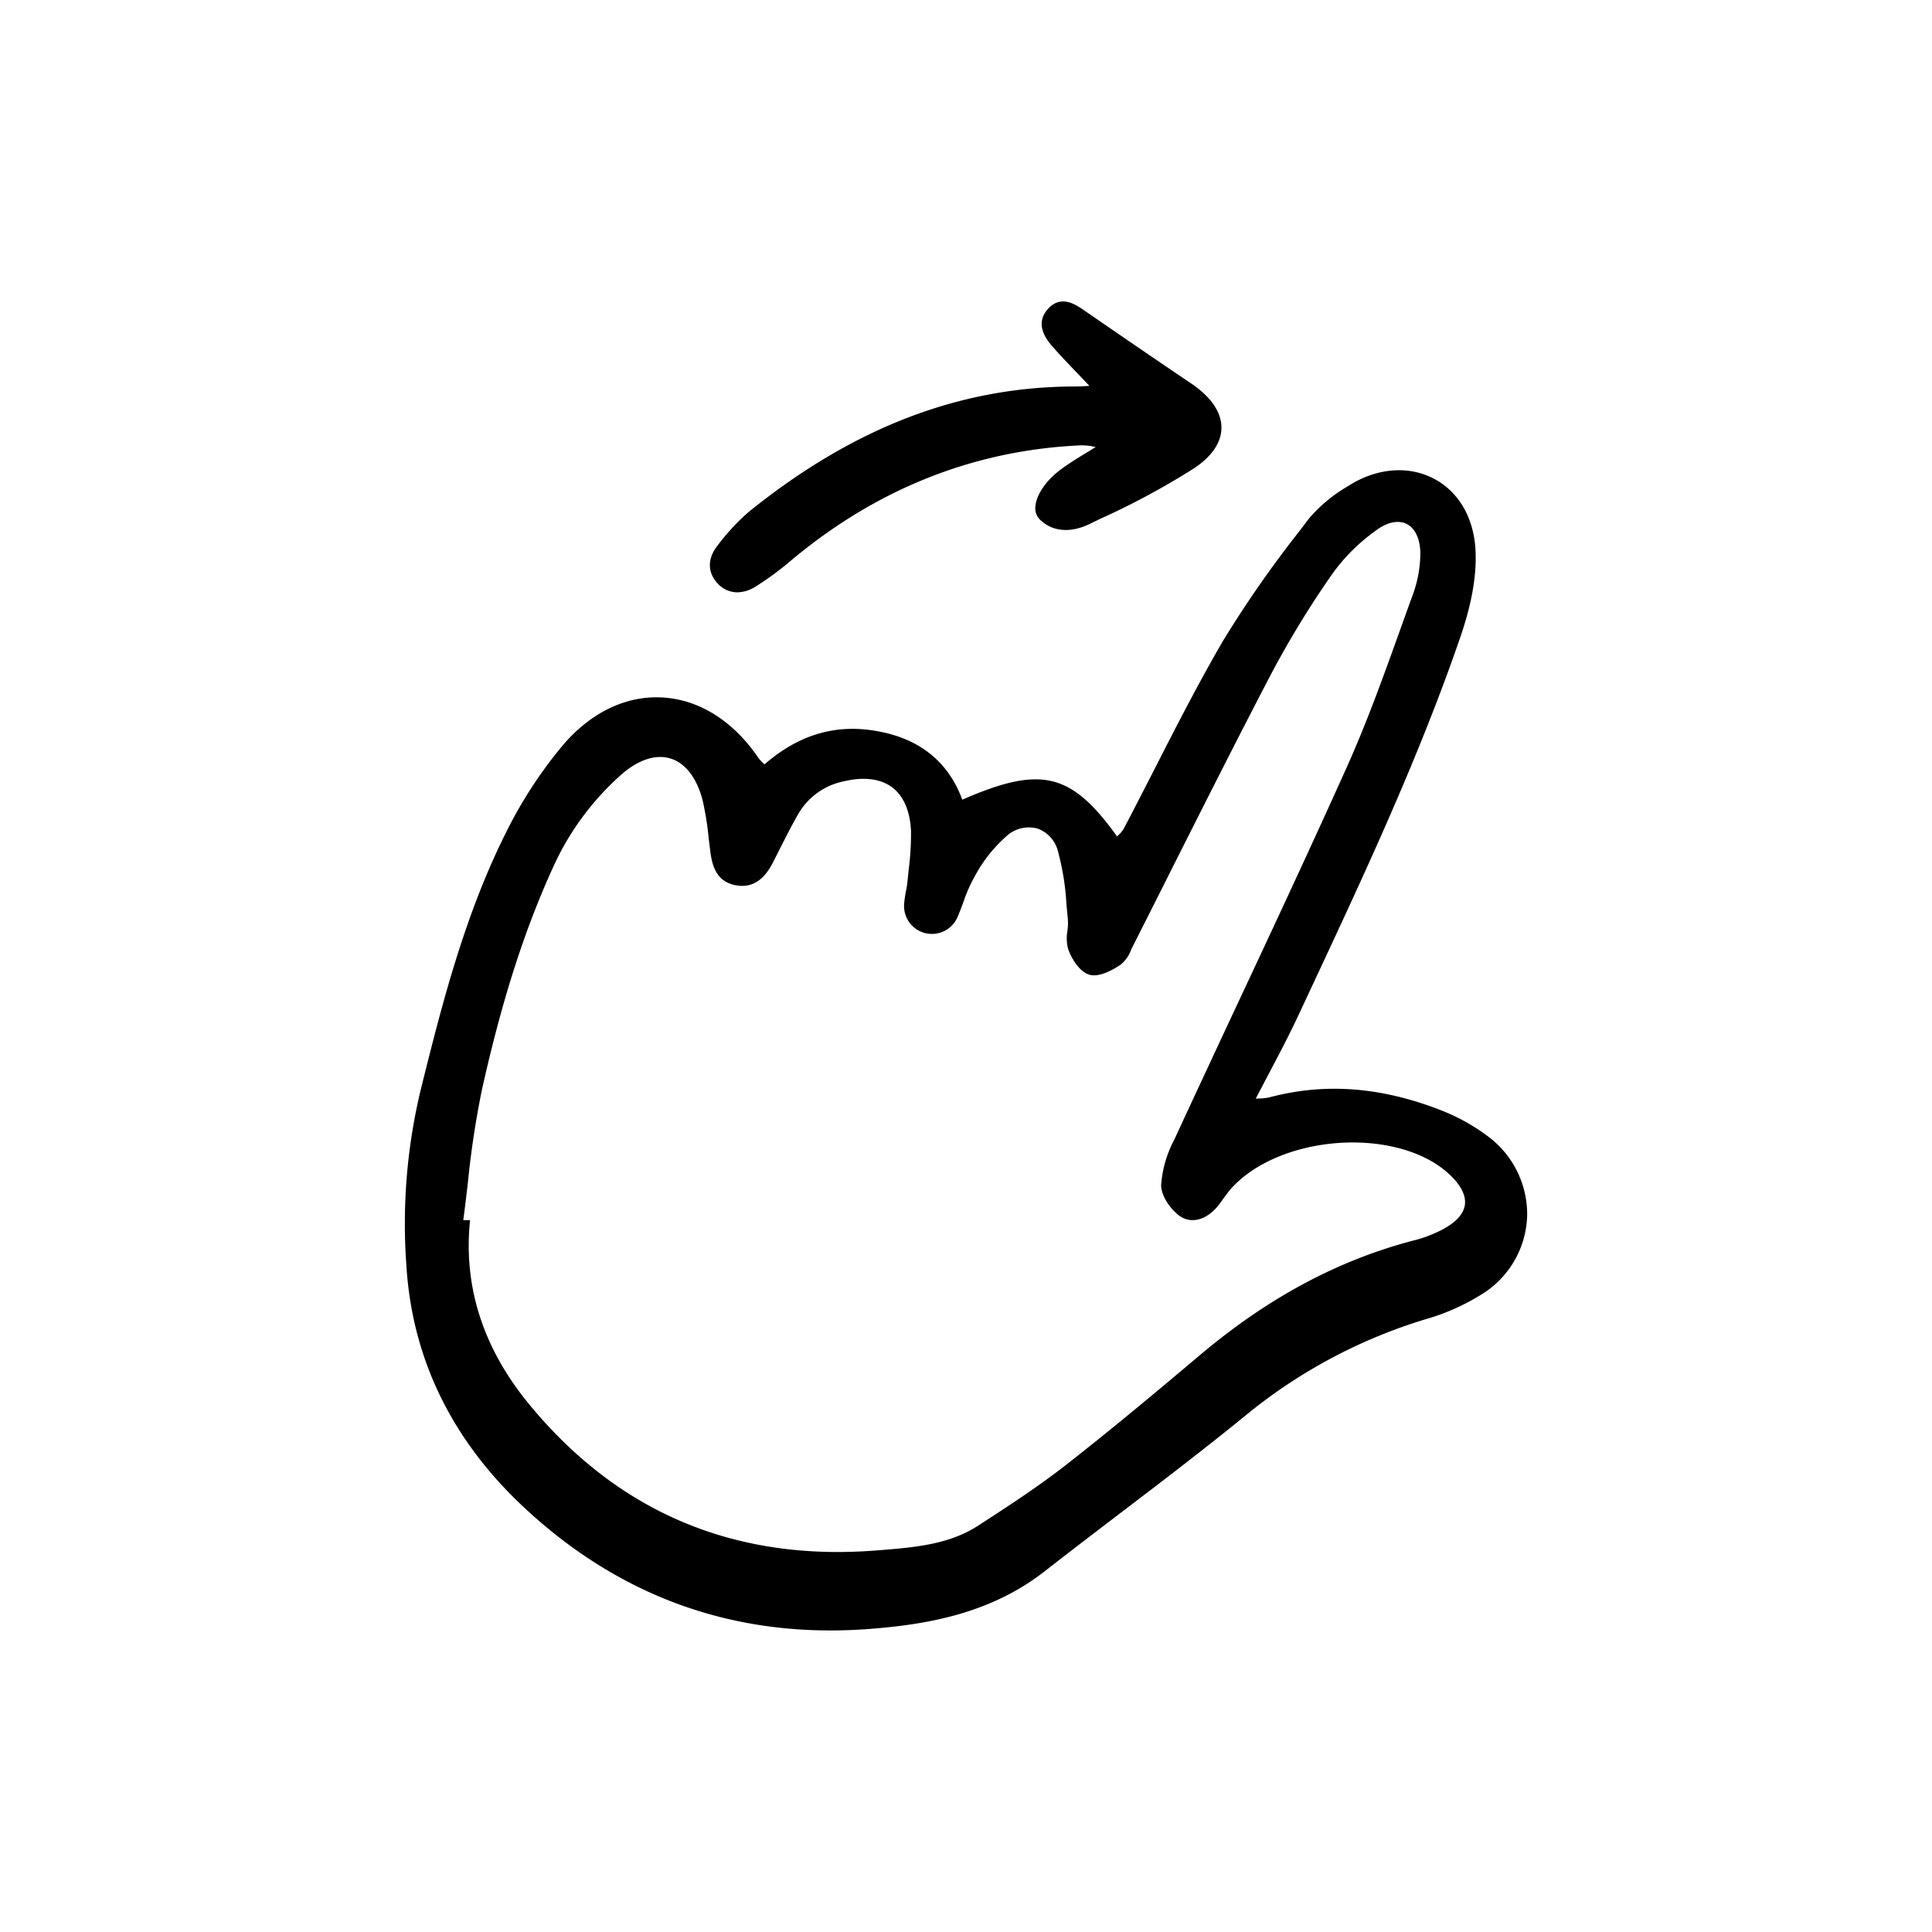 <svg width="46" height="46" fill="currentColor" viewBox="0 0 24 24" xmlns="http://www.w3.org/2000/svg">
  <path d="M18.478 14.112a2.434 2.434 0 0 0-.583-.322c-.744-.29-1.44-.341-2.127-.158a.655.655 0 0 1-.129.014l-.04.002.16-.305c.132-.25.257-.488.37-.73l.165-.353c.656-1.403 1.334-2.854 1.847-4.346.146-.426.207-.785.187-1.1-.026-.4-.22-.72-.532-.876-.318-.159-.713-.12-1.057.105a1.854 1.854 0 0 0-.483.404l-.108.143c-.346.439-.666.897-.957 1.374-.3.516-.577 1.056-.844 1.58-.128.25-.257.502-.388.752a.373.373 0 0 1-.072.084l-.01.011c-.572-.796-.947-.883-1.923-.457-.174-.472-.531-.759-1.06-.852-.514-.092-.972.044-1.398.414-.008-.01-.016-.017-.024-.025a.444.444 0 0 1-.053-.059c-.312-.458-.737-.724-1.195-.748-.448-.024-.883.186-1.229.59a5.47 5.47 0 0 0-.72 1.11c-.517 1.037-.799 2.171-1.048 3.171a7.115 7.115 0 0 0-.179 2.181c.07 1.153.558 2.161 1.449 2.998 1.09 1.023 2.372 1.54 3.818 1.54.157 0 .315-.006.476-.018.695-.053 1.498-.18 2.184-.715.312-.244.631-.487.94-.723.53-.403 1.076-.82 1.6-1.249a6.496 6.496 0 0 1 2.191-1.16 2.72 2.72 0 0 0 .755-.346 1.187 1.187 0 0 0 .51-.95 1.205 1.205 0 0 0-.493-.981ZM5.755 15.156c.021-.157.04-.315.058-.473.038-.383.096-.764.173-1.142.247-1.112.53-1.993.888-2.775.197-.435.484-.823.84-1.14.212-.188.43-.26.614-.204.186.057.328.241.4.519.035.154.06.31.075.467l.022.18c.024.173.077.357.3.406.2.043.354-.045.471-.269l.106-.209c.069-.136.14-.276.217-.409a.848.848 0 0 1 .562-.401c.252-.06.462-.033.606.078.14.107.22.296.23.546.001.153-.008.306-.027.458l-.016.152a1.026 1.026 0 0 1-.02.13c-.01.052-.018.103-.022.155a.346.346 0 0 0 .66.173c.028-.065.054-.133.078-.199.038-.113.087-.222.146-.326.101-.187.236-.354.396-.494a.411.411 0 0 1 .377-.086.402.402 0 0 1 .253.28c.057.213.093.43.105.65.006.064.011.127.018.19.004.05.002.1-.005.15a.52.52 0 0 0 .009.226c.045.13.146.284.263.319.117.034.276-.049.39-.125a.44.44 0 0 0 .134-.196 288.749 288.749 0 0 0 .554-1.1c.382-.757.776-1.54 1.175-2.304.23-.435.487-.857.77-1.26.15-.208.334-.389.543-.537.135-.1.27-.128.373-.079.105.051.168.18.173.354 0 .187-.034.372-.101.547a73.27 73.27 0 0 0-.155.43c-.2.558-.408 1.135-.654 1.684-.442.983-.906 1.977-1.356 2.937-.265.567-.53 1.134-.792 1.701a1.424 1.424 0 0 0-.162.56c-.001.138.121.309.235.388.137.094.316.05.457-.111a1.41 1.41 0 0 0 .082-.109l.067-.09c.276-.332.782-.556 1.353-.599.552-.04 1.065.099 1.37.374.152.136.224.27.21.39-.015.118-.113.224-.29.316-.107.055-.22.098-.337.128-.95.246-1.827.717-2.681 1.44-.518.437-1.076.904-1.657 1.358-.34.265-.71.506-1.068.738l-.014.009c-.363.236-.794.27-1.21.304l-.04.003c-1.768.144-3.227-.47-4.336-1.825-.557-.68-.802-1.431-.73-2.232l.004-.045h-.084Z"></path>
  <path d="M9.16 7.358a.427.427 0 0 0 .222-.069 3.6 3.6 0 0 0 .436-.319c1.066-.896 2.282-1.38 3.614-1.438.056 0 .113.006.168.019l.012.002-.103.063c-.128.078-.238.145-.342.224-.175.132-.295.31-.305.452a.196.196 0 0 0 .052.158c.152.154.378.176.62.06l.127-.062a9.39 9.39 0 0 0 1.177-.634c.219-.147.335-.32.335-.501 0-.194-.13-.383-.375-.549-.383-.258-.79-.536-1.322-.903-.116-.08-.293-.202-.456-.026-.12.132-.105.287.047.461.106.122.219.239.338.363l.126.132a.086.086 0 0 1-.009.003 2.41 2.41 0 0 1-.161.007c-1.432 0-2.757.508-4.054 1.553a2.63 2.63 0 0 0-.396.427c-.125.158-.123.332.004.467a.332.332 0 0 0 .246.11Z"></path>
</svg>